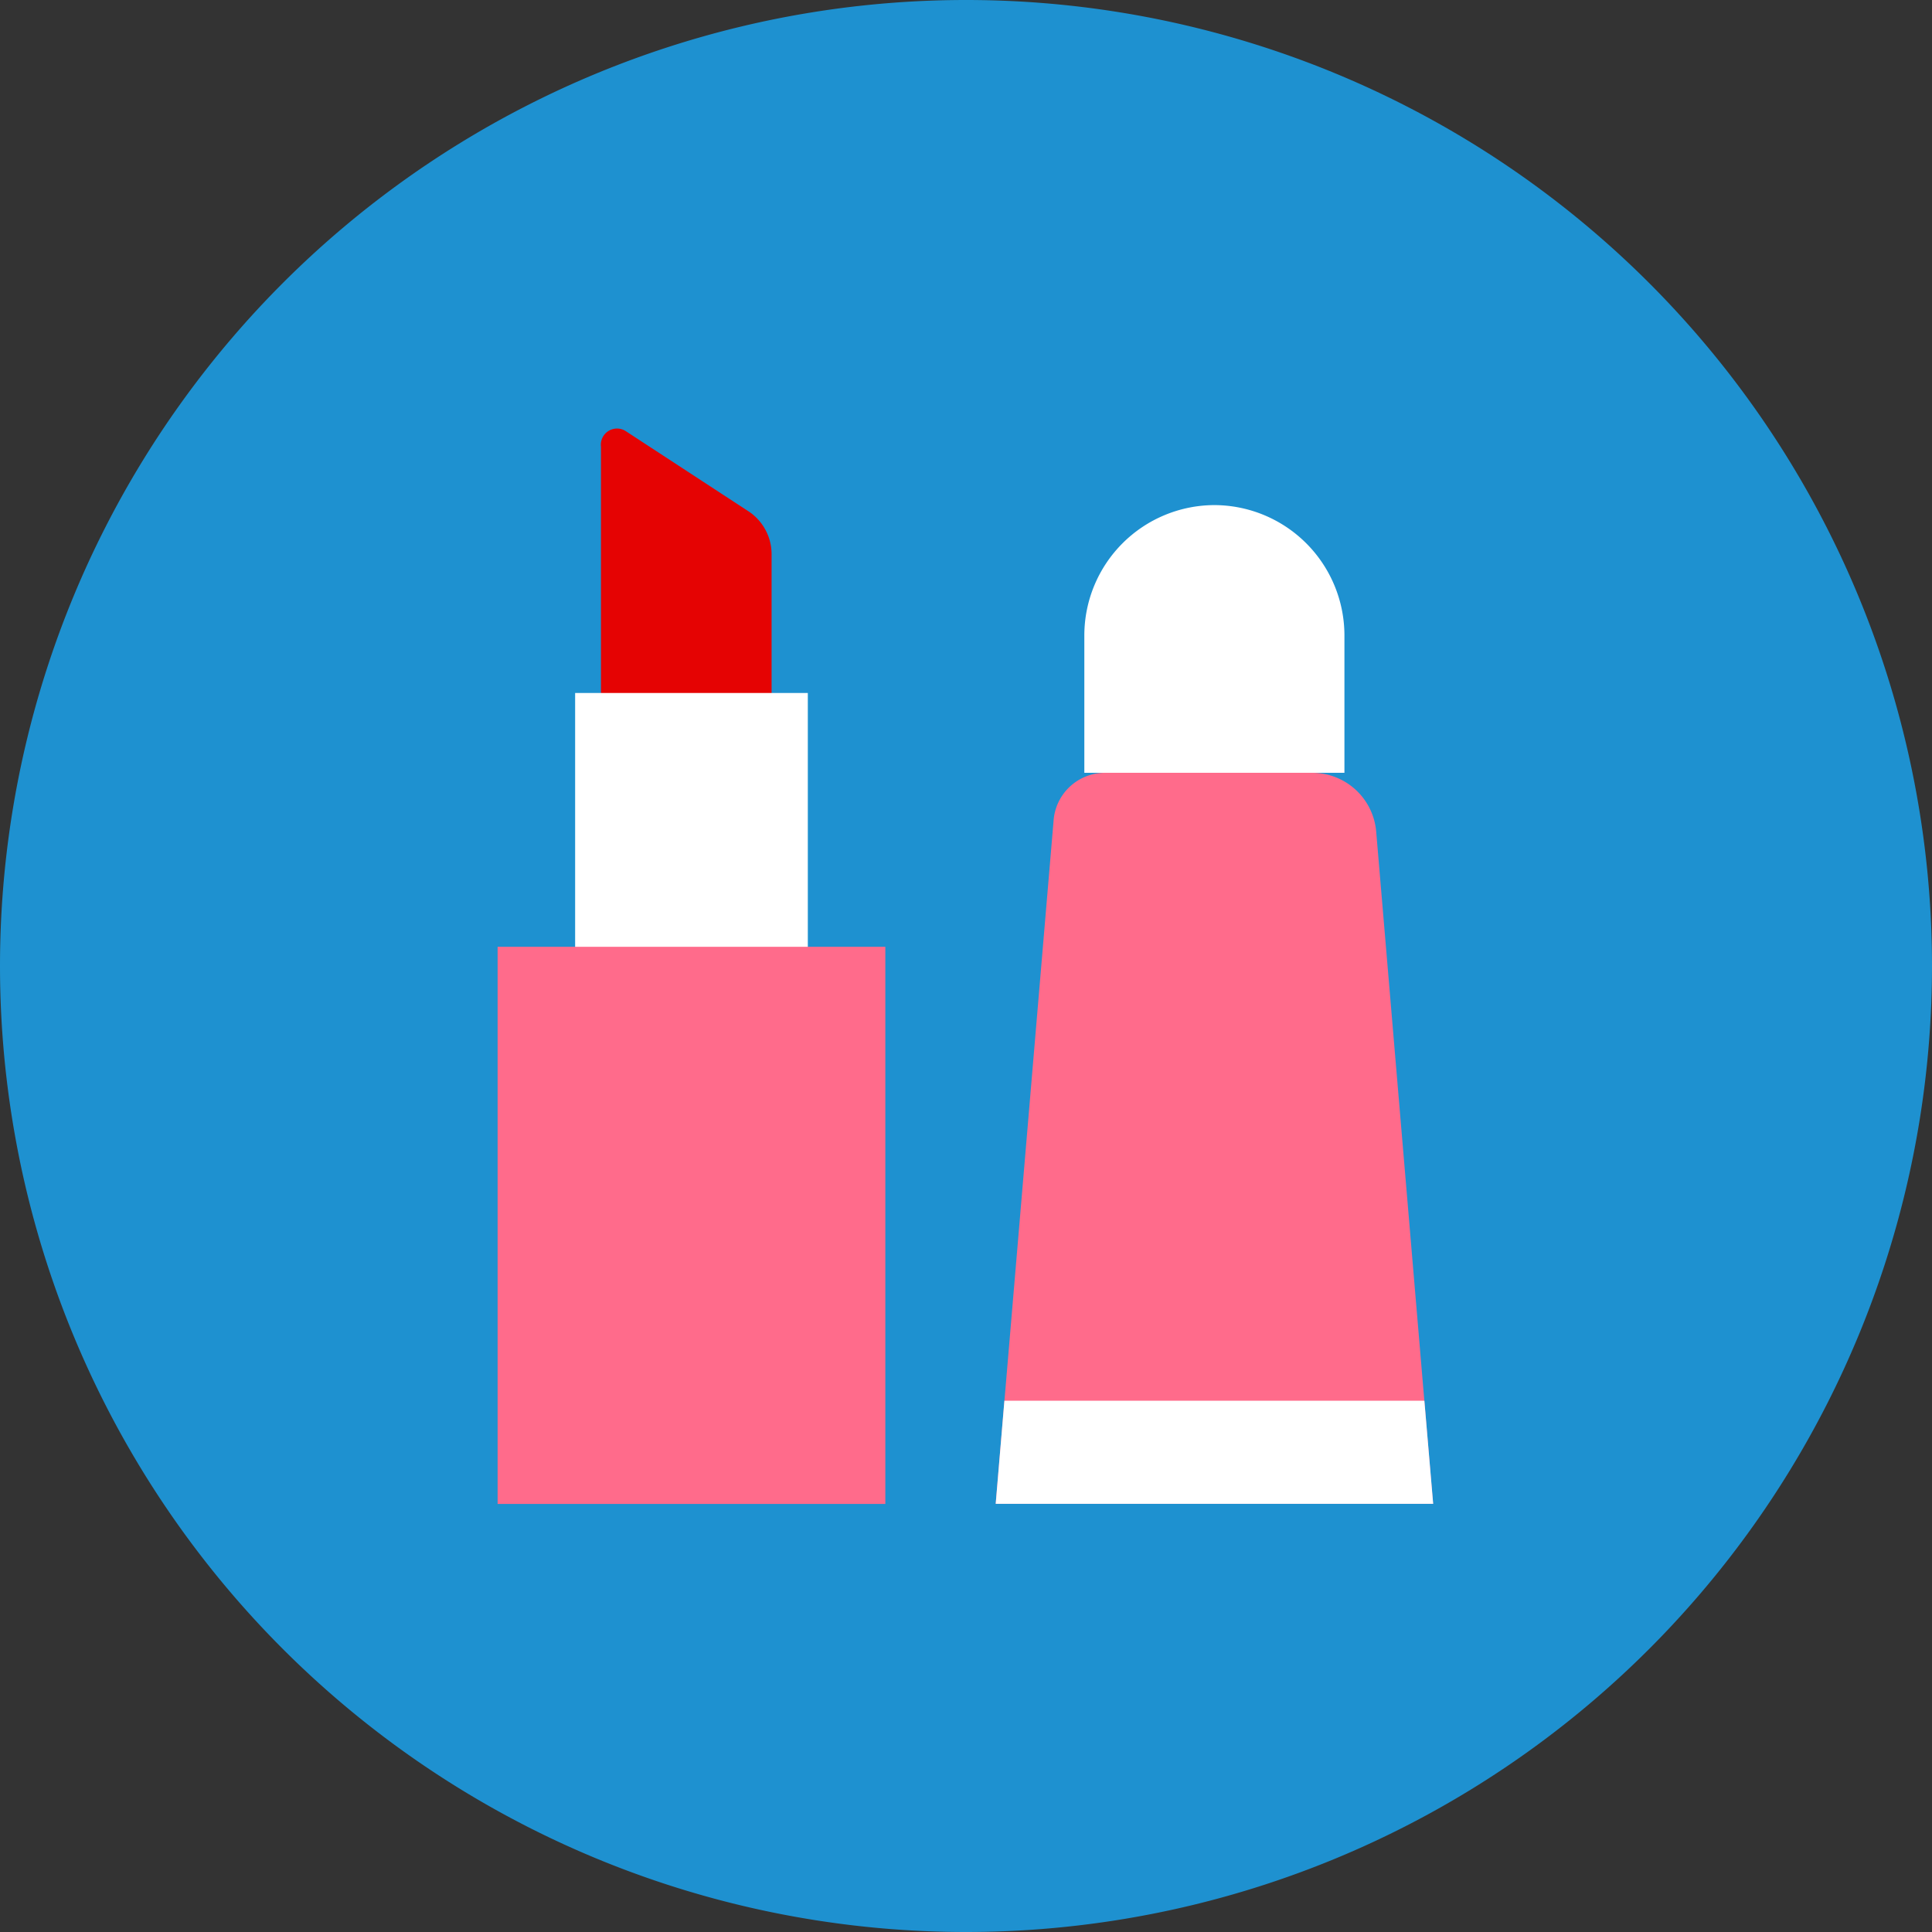 <?xml version="1.0" standalone="no"?><!DOCTYPE svg PUBLIC "-//W3C//DTD SVG 1.1//EN" "http://www.w3.org/Graphics/SVG/1.1/DTD/svg11.dtd"><svg t="1561080006231" class="icon" viewBox="0 0 1024 1024" version="1.1" xmlns="http://www.w3.org/2000/svg" p-id="16985" xmlns:xlink="http://www.w3.org/1999/xlink" width="128" height="128"><rect x="0" y="0" width="1024" height="1024" fill="#333333" stroke="none"/><defs><style type="text/css"></style></defs><path d="M512 512m-512 0a512 512 0 1 0 1024 0 512 512 0 1 0-1024 0Z" fill="#1E91D0" p-id="16986" data-spm-anchor-id="a313x.7781069.0.i41" class="selected"></path><path d="M400.448 519.424H327.04a9.216 9.216 0 0 1-8.512-9.792V236.8a8.576 8.576 0 0 1 12.8-8.512l66.112 43.2A27.328 27.328 0 0 1 408.96 294.4v215.232a9.216 9.216 0 0 1-8.512 9.792z" fill="#E50303" p-id="16987"></path><path d="M400.448 527.168H327.04a16.96 16.96 0 0 1-16.256-17.536V236.8A17.6 17.6 0 0 1 320 221.056a15.104 15.104 0 0 1 15.744 0.704l65.856 43.2a35.2 35.2 0 0 1 15.104 29.44v215.232a16.96 16.96 0 0 1-16.256 17.536zM327.04 234.688a2.56 2.56 0 0 0-0.64 2.112v272.832a2.432 2.432 0 0 0 0.832 2.048h73.152a2.496 2.496 0 0 0 0.832-2.048V294.4a19.584 19.584 0 0 0-8.128-16.512z" fill="" p-id="16988"></path><path d="M304.832 367.296l123.328 0 0 252.992-123.328 0 0-252.992Z" fill="#FFFFFF" p-id="16989"></path><path d="M397.184 628.032h-61.376a38.72 38.72 0 0 1-38.4-38.4v-191.36a38.72 38.72 0 0 1 38.4-38.4h61.376a38.72 38.72 0 0 1 38.4 38.4v191.104a38.72 38.72 0 0 1-38.4 38.656zM335.808 375.04a23.232 23.232 0 0 0-23.232 23.232v191.104a23.232 23.232 0 0 0 23.232 23.232h61.376a23.232 23.232 0 0 0 23.232-23.232V398.272a23.232 23.232 0 0 0-23.232-23.232z" fill="" p-id="16990"></path><path d="M263.744 501.824l205.504 0 0 295.296-205.504 0 0-295.296Z" fill="#FF6B8B" p-id="16991"></path><path d="M431.168 804.8H301.76A45.824 45.824 0 0 1 256 759.04V539.84a45.824 45.824 0 0 1 45.76-45.824h129.408a45.824 45.824 0 0 1 45.824 45.824v219.2a45.824 45.824 0 0 1-45.824 45.76zM301.76 509.568a30.336 30.336 0 0 0-30.336 30.336v219.136a30.336 30.336 0 0 0 30.336 30.336h129.408a30.336 30.336 0 0 0 30.336-30.336V539.84a30.336 30.336 0 0 0-30.336-30.336z" fill="" p-id="16992"></path><path d="M759.552 797.056H527.744L558.4 435.2a27.328 27.328 0 0 1 27.2-25.6h109.888a34.048 34.048 0 0 1 33.92 31.168z" fill="#FF6B8B" p-id="16993"></path><path d="M768 804.8H519.296L550.4 434.24a34.816 34.816 0 0 1 34.944-32h109.888a41.536 41.536 0 0 1 41.6 38.4z m-231.872-15.488h215.04L721.728 441.6a26.176 26.176 0 0 0-26.24-24.064H585.6a19.2 19.2 0 0 0-19.2 17.92z" fill="" p-id="16994"></path><path d="M532.352 742.4l-4.608 54.656h231.872l-4.672-54.656H532.352z" fill="#FFFFFF" p-id="16995"></path><path d="M768 804.8H519.296l5.952-70.4h236.8z m-231.872-15.488h215.04l-3.328-39.232H539.456z" fill="" p-id="16996"></path><path d="M712.576 409.6V336.64a69.12 69.12 0 0 0-68.928-68.928A69.12 69.12 0 0 0 574.72 336.64V409.6z" fill="#FFFFFF" p-id="16997"></path><path d="M720.32 417.664h-153.6V336.64a76.8 76.8 0 1 1 153.6 0zM582.4 402.176h122.304V336.64a61.184 61.184 0 0 0-122.304 0zM712.512 709.312a7.744 7.744 0 0 1-7.68-6.976L691.2 565.632a7.75 7.75 0 0 1 15.424-1.536l13.888 136.704a7.744 7.744 0 0 1-6.912 8.512zM693.248 519.296a7.744 7.744 0 0 1-7.68-6.976l-3.52-34.56a7.75 7.75 0 1 1 15.424-1.536l3.52 34.56a7.744 7.744 0 0 1-6.912 8.512z" fill="" p-id="16998"></path></svg>